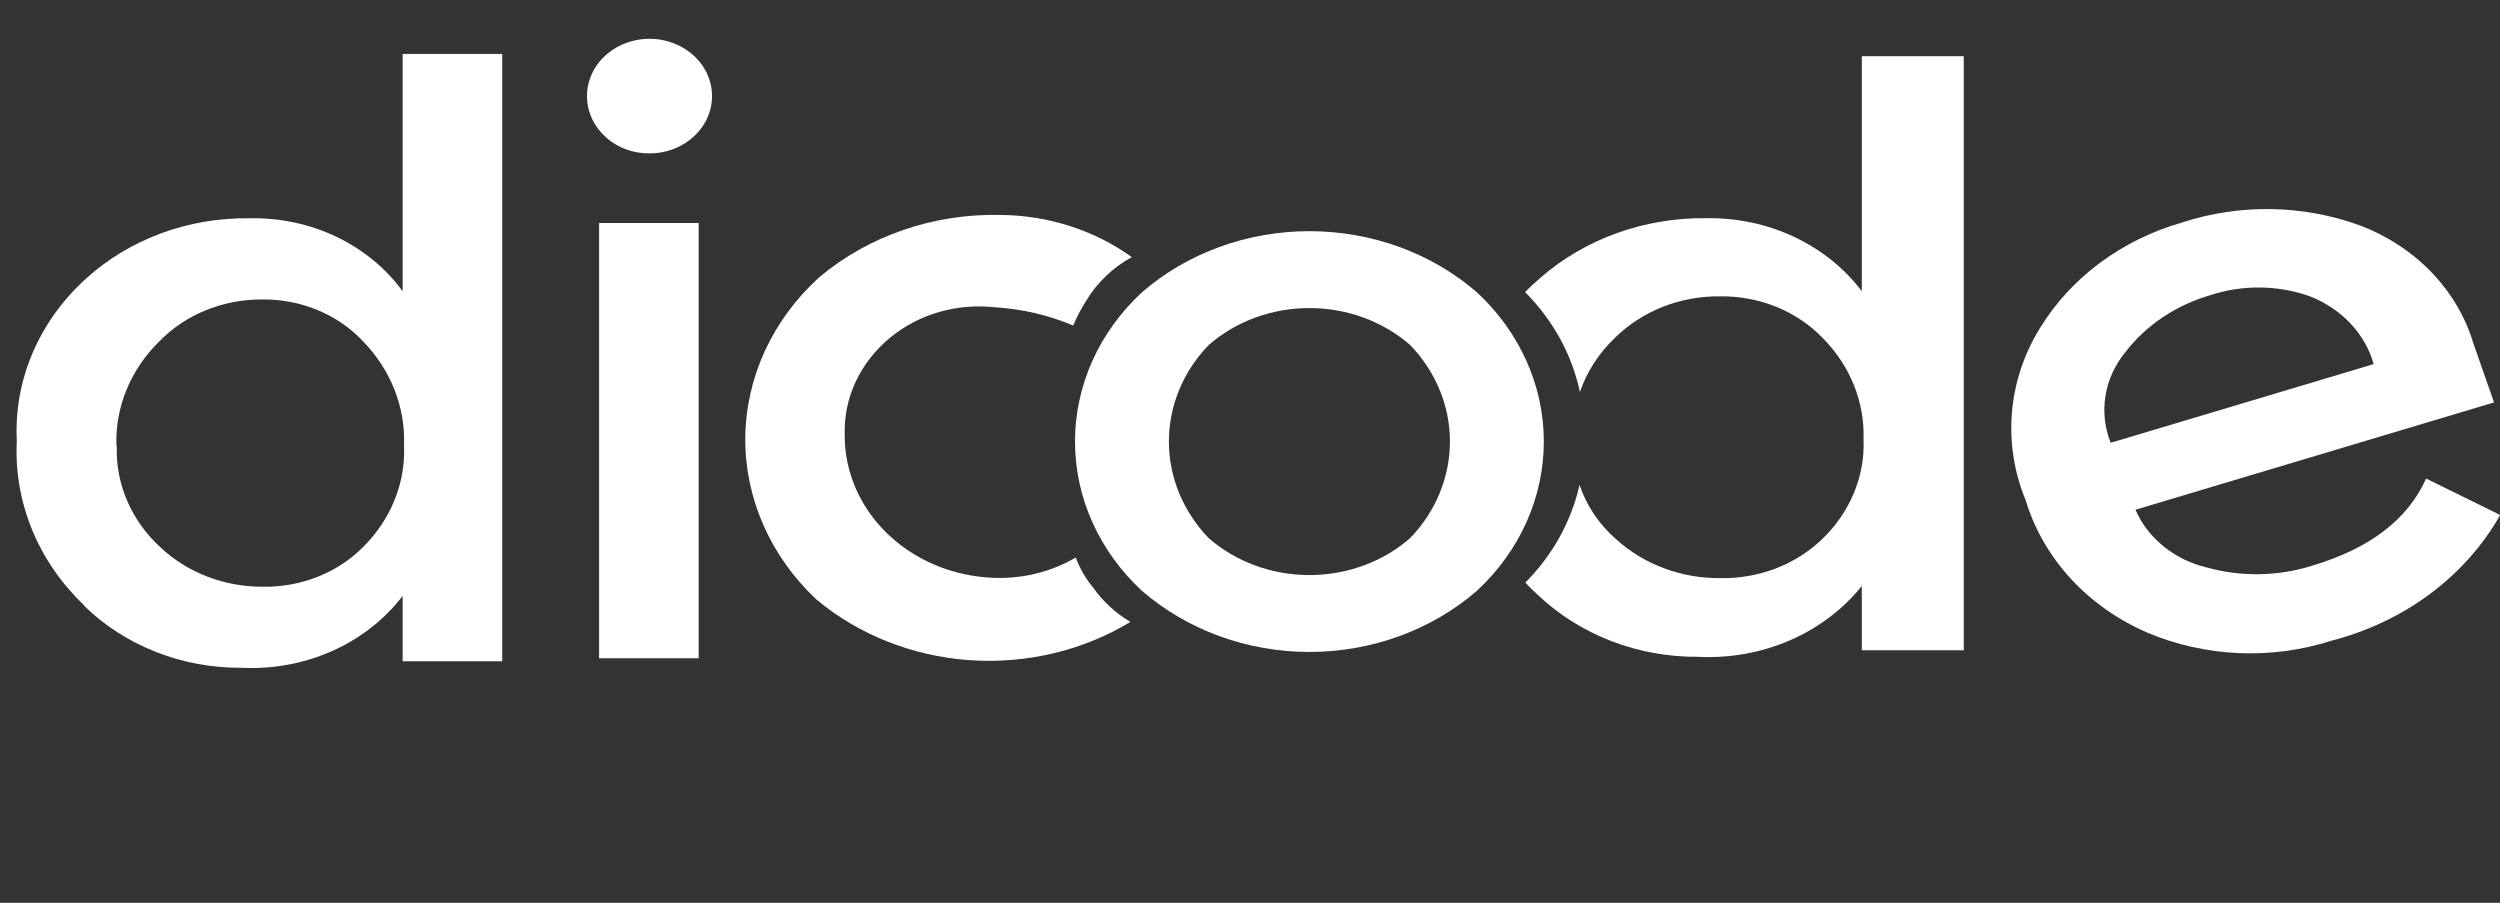 <svg width="36" height="13" viewBox="0 0 36 13" fill="none" xmlns="http://www.w3.org/2000/svg">
<rect x="0" y="0" width="36" height="13" fill="#333333" stroke="none"/>
<g clip-path="url(#clip0_2472_27428)">
<path d="M8.71 1.962C8.564 1.826 8.474 1.648 8.456 1.458C8.437 1.268 8.491 1.078 8.607 0.921C8.724 0.763 8.897 0.647 9.096 0.593C9.296 0.538 9.509 0.549 9.701 0.623C9.893 0.697 10.051 0.829 10.149 0.997C10.246 1.166 10.277 1.36 10.236 1.547C10.195 1.734 10.084 1.902 9.923 2.022C9.762 2.143 9.561 2.209 9.353 2.209C9.233 2.21 9.114 2.189 9.004 2.146C8.893 2.104 8.793 2.041 8.71 1.962ZM10.061 9.479H8.627V3.211H10.061V9.479Z" fill="white"/>
<path d="M1.209 8.715C0.881 8.401 0.626 8.03 0.46 7.623C0.294 7.216 0.22 6.783 0.242 6.349C0.22 5.918 0.297 5.488 0.468 5.086C0.639 4.684 0.9 4.319 1.235 4.015C1.544 3.733 1.912 3.511 2.317 3.361C2.722 3.211 3.156 3.137 3.592 3.143C4.027 3.134 4.457 3.225 4.843 3.409C5.228 3.593 5.557 3.863 5.798 4.194V0.777H7.232V9.522H5.798V8.581C5.539 8.92 5.189 9.194 4.782 9.375C4.375 9.556 3.924 9.639 3.472 9.616C3.048 9.618 2.627 9.54 2.238 9.385C1.848 9.231 1.498 9.005 1.209 8.72V8.715ZM1.682 6.418C1.672 6.689 1.722 6.959 1.831 7.211C1.939 7.464 2.104 7.693 2.313 7.884C2.506 8.065 2.736 8.208 2.99 8.305C3.245 8.402 3.518 8.451 3.793 8.449C4.063 8.452 4.33 8.403 4.577 8.305C4.824 8.207 5.046 8.061 5.227 7.879C5.426 7.682 5.581 7.451 5.682 7.2C5.784 6.948 5.83 6.68 5.818 6.412C5.839 5.862 5.627 5.325 5.227 4.914C5.048 4.723 4.825 4.569 4.573 4.465C4.322 4.361 4.049 4.309 3.773 4.312C3.494 4.311 3.219 4.364 2.964 4.467C2.709 4.571 2.481 4.724 2.296 4.914C1.88 5.32 1.658 5.861 1.676 6.418" fill="white"/>
<path d="M15.743 8.464C15.634 8.332 15.548 8.185 15.491 8.028C15.171 8.216 14.801 8.318 14.421 8.322C14.125 8.325 13.831 8.274 13.556 8.172C13.282 8.069 13.032 7.918 12.822 7.726C12.612 7.535 12.446 7.307 12.333 7.056C12.22 6.805 12.162 6.536 12.164 6.264C12.155 6 12.209 5.737 12.323 5.494C12.437 5.251 12.608 5.034 12.823 4.858C13.026 4.692 13.266 4.567 13.525 4.492C13.785 4.418 14.059 4.395 14.329 4.425C14.719 4.449 15.1 4.538 15.454 4.687C15.509 4.555 15.578 4.428 15.657 4.306C15.81 4.058 16.031 3.85 16.297 3.702C15.757 3.313 15.091 3.1 14.404 3.095C13.442 3.074 12.509 3.395 11.799 3.991C11.124 4.602 10.741 5.434 10.732 6.304C10.725 7.173 11.093 8.011 11.756 8.632C12.363 9.14 13.137 9.447 13.956 9.506C14.775 9.564 15.592 9.371 16.277 8.956C16.064 8.828 15.882 8.66 15.743 8.464Z" fill="white"/>
<path d="M21.268 8.507C20.616 9.072 19.753 9.388 18.855 9.388C17.958 9.388 17.095 9.072 16.443 8.507C15.826 7.935 15.48 7.163 15.48 6.358C15.48 5.554 15.826 4.782 16.443 4.21C17.095 3.644 17.958 3.329 18.855 3.329C19.753 3.329 20.616 3.644 21.268 4.21C21.885 4.782 22.231 5.554 22.231 6.358C22.231 7.163 21.885 7.935 21.268 8.507ZM17.401 7.745C17.792 8.089 18.313 8.281 18.855 8.281C19.398 8.281 19.919 8.089 20.31 7.745C20.677 7.361 20.879 6.868 20.879 6.358C20.879 5.848 20.677 5.355 20.31 4.972C19.919 4.628 19.398 4.436 18.855 4.436C18.313 4.436 17.792 4.628 17.401 4.972C17.034 5.355 16.832 5.848 16.832 6.358C16.832 6.868 17.034 7.361 17.401 7.745Z" fill="white"/>
<path d="M26.81 0.809V4.194C26.561 3.863 26.226 3.595 25.836 3.411C25.447 3.228 25.013 3.135 24.575 3.142C23.686 3.13 22.827 3.437 22.183 3.999C22.105 4.065 22.031 4.134 21.962 4.207C22.364 4.611 22.637 5.108 22.751 5.645C22.852 5.348 23.028 5.078 23.264 4.856C23.456 4.668 23.689 4.519 23.947 4.417C24.205 4.316 24.483 4.265 24.764 4.267C25.041 4.263 25.316 4.314 25.57 4.415C25.824 4.517 26.051 4.667 26.236 4.856C26.637 5.255 26.853 5.783 26.835 6.325C26.846 6.59 26.799 6.854 26.695 7.101C26.593 7.349 26.436 7.575 26.236 7.766C26.048 7.946 25.821 8.09 25.57 8.186C25.319 8.282 25.048 8.33 24.776 8.325C24.499 8.328 24.224 8.281 23.967 8.185C23.71 8.09 23.476 7.949 23.279 7.771C23.029 7.555 22.846 7.283 22.745 6.982C22.628 7.507 22.358 7.993 21.965 8.389C22.025 8.455 22.089 8.518 22.157 8.578C22.455 8.859 22.812 9.081 23.206 9.233C23.601 9.384 24.024 9.461 24.452 9.458C24.906 9.481 25.36 9.4 25.772 9.222C26.183 9.044 26.54 8.775 26.81 8.438V9.364H28.278V0.809H26.81Z" fill="white"/>
<path d="M35.914 5.795L30.751 7.34C30.838 7.543 30.977 7.723 31.155 7.867C31.333 8.012 31.545 8.116 31.775 8.171C32.274 8.31 32.808 8.301 33.301 8.144C34.127 7.897 34.672 7.48 34.936 6.891L36.003 7.416C35.755 7.854 35.411 8.24 34.994 8.551C34.577 8.862 34.094 9.091 33.576 9.225C32.71 9.504 31.76 9.463 30.926 9.112C30.5 8.928 30.123 8.663 29.82 8.334C29.517 8.004 29.295 7.619 29.17 7.204C29.003 6.801 28.936 6.369 28.972 5.939C29.008 5.509 29.147 5.092 29.38 4.717C29.826 3.992 30.558 3.451 31.425 3.203C32.249 2.934 33.152 2.947 33.966 3.24C34.366 3.389 34.722 3.62 35.008 3.915C35.294 4.211 35.502 4.562 35.616 4.943L35.914 5.795ZM30.404 6.373L34.181 5.243C34.12 5.026 34.005 4.825 33.844 4.655C33.684 4.486 33.483 4.352 33.258 4.265C32.797 4.103 32.288 4.098 31.824 4.252C31.329 4.397 30.9 4.685 30.602 5.075C30.453 5.258 30.355 5.473 30.319 5.7C30.282 5.926 30.308 6.158 30.392 6.373" fill="white"/>
</g>
<defs>
<clipPath id="clip0_2472_27428">
<rect width="35.758" height="11.919" fill="white" transform="translate(0.243 0.534)"/>
</clipPath>
</defs>
</svg>
